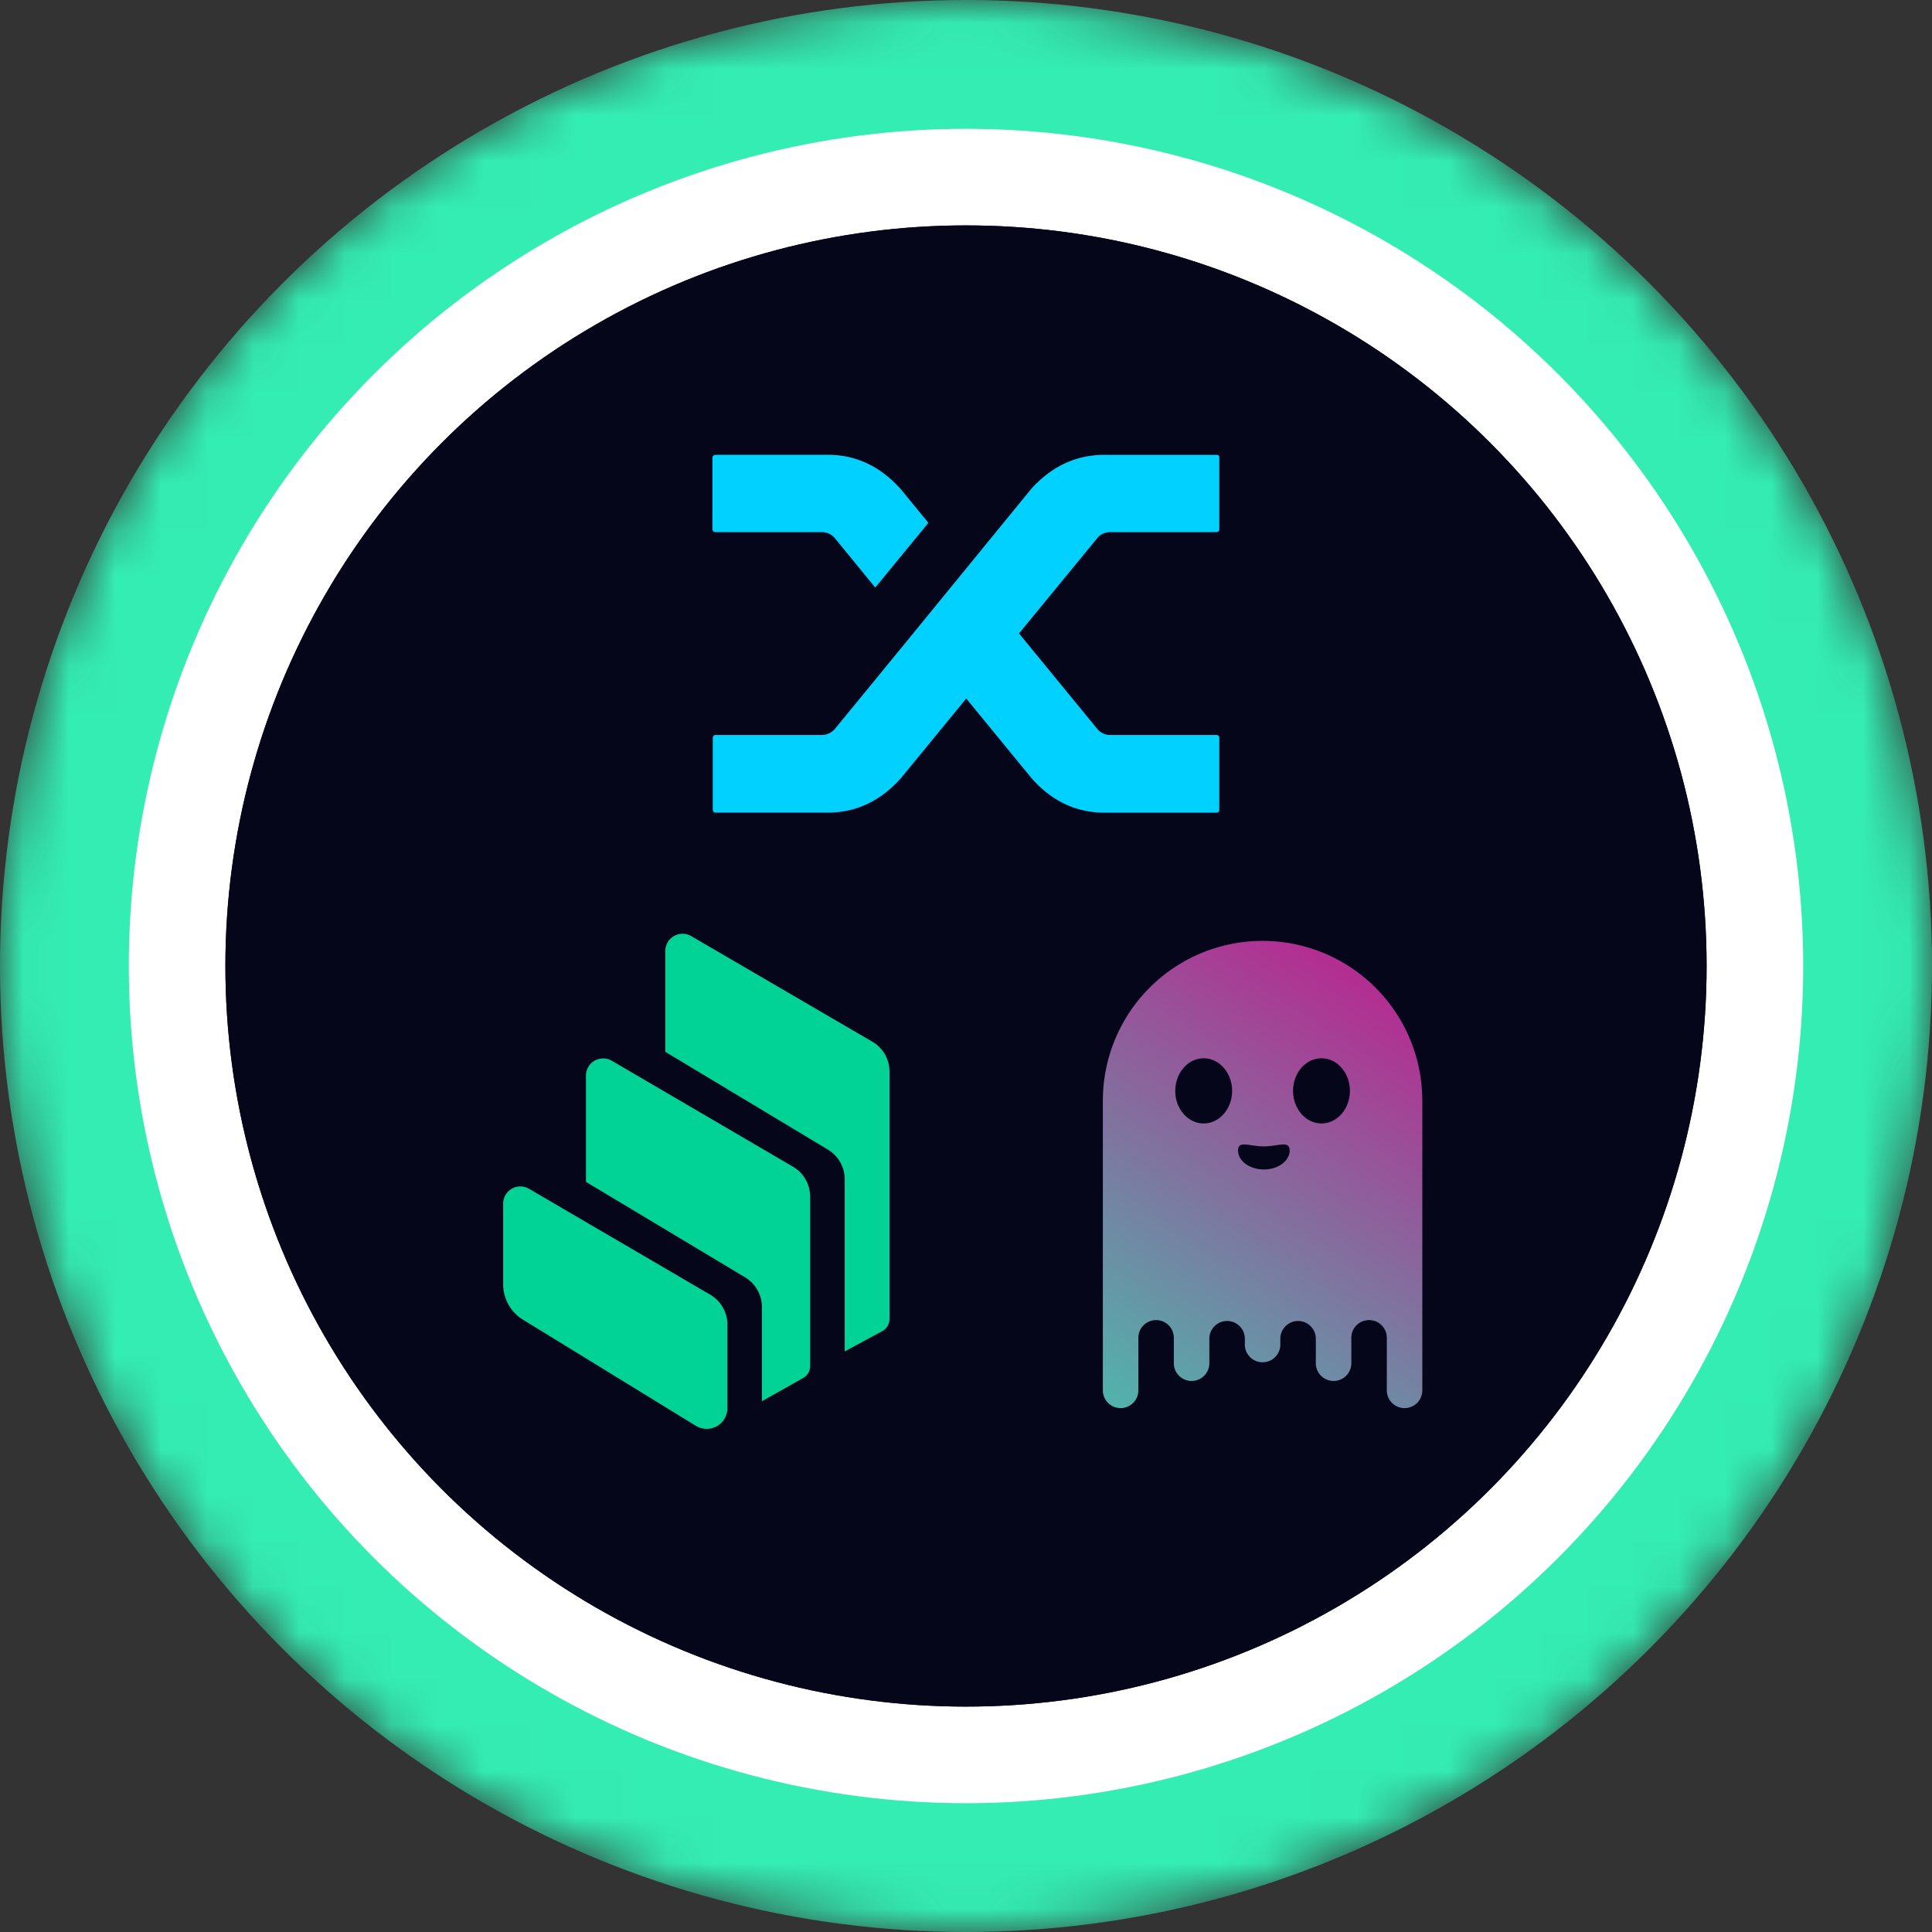 <svg xmlns="http://www.w3.org/2000/svg" width="42" height="42" fill="none"><rect width="100%" height="100%" fill="#333333" stroke="none"/><g clip-path="url(#a)"><mask id="c" width="42" height="42" x="0" y="0" maskUnits="userSpaceOnUse" style="mask-type:alpha"><circle cx="21" cy="21" r="21" fill="url(#b)"/></mask><g mask="url(#c)"><circle cx="21" cy="21" r="21" fill="#34EDB3"/><circle cx="21" cy="21" r="18.2" fill="#fff"/></g><circle cx="21" cy="21" r="16.1" fill="#06061B"/><circle cx="21" cy="21" r="16.1" fill="#06061B"/><path fill="#00D1FF" d="M18.15 11.7a.364.364 0 0 0-.285-.132h-2.308a.067.067 0 0 1-.05-.02.06.06 0 0 1-.02-.043V9.95a.06.06 0 0 1 .02-.043.067.067 0 0 1 .05-.02h2.44c.615 0 1.146.252 1.592.755l.593.724-1.155 1.407-.877-1.073Zm4.263-1.066c.447-.498.98-.746 1.6-.746h2.433c.02 0 .035.005.046.015.01.01.015.026.015.047v1.556c0 .015-.005.03-.015.042-.01.013-.026.02-.046.02h-2.309a.364.364 0 0 0-.285.132l-1.7 2.07 1.708 2.084c.077.083.17.124.277.124h2.309c.02 0 .035.007.046.02a.08.08 0 0 1 .015.05v1.556c0 .015-.005.03-.015.043-.01.013-.026.02-.046.02h-2.432c-.62 0-1.152-.252-1.593-.755l-1.416-1.727-1.416 1.727c-.446.503-.98.754-1.6.754h-2.432c-.02 0-.036-.006-.046-.02a.079.079 0 0 1-.016-.05V16.04c0-.015.005-.03.016-.042.01-.013.025-.02.046-.02h2.308a.378.378 0 0 0 .285-.132l1.67-2.038 2.593-3.174Z"/><path fill="#00D395" fill-rule="evenodd" d="M11.368 28.688a.903.903 0 0 1-.43-.77v-1.75a.374.374 0 0 1 .564-.324l3.94 2.303c.23.135.371.382.371.65v1.814a.45.45 0 0 1-.685.385l-3.76-2.308Zm5.872-3.324c.23.135.372.382.372.65v3.68a.3.3 0 0 1-.152.262l-.863.487a.168.168 0 0 1-.034.014v-2.043a.754.754 0 0 0-.365-.646l-3.46-2.076v-2.307a.374.374 0 0 1 .564-.324l3.938 2.303Zm1.724-2.718a.752.752 0 0 1 .373.65v5.376c0 .11-.06.212-.157.265l-.817.442v-3.742a.754.754 0 0 0-.364-.645l-3.536-2.127v-2.189a.375.375 0 0 1 .563-.326l3.938 2.296Z" clip-rule="evenodd"/><path fill="url(#d)" d="M23.976 23.867a.394.394 0 0 0-.001.027v6.33a.387.387 0 0 0 .386.387.386.386 0 0 0 .386-.386v-1.122a.386.386 0 1 1 .771 0v.532a.386.386 0 1 0 .772 0v-.532a.386.386 0 1 1 .772 0v.145a.386.386 0 0 0 .771 0v-.145a.386.386 0 0 1 .772 0v.532a.385.385 0 0 0 .772 0v-.532a.386.386 0 1 1 .771 0v1.122a.386.386 0 1 0 .772 0v-6.331l-.001-.027a3.472 3.472 0 0 0-6.943 0Zm4.134-.152c0-.392.277-.709.618-.709.341 0 .618.317.618.709 0 .39-.277.708-.618.708-.341 0-.618-.317-.618-.708Zm-2.56 0c0-.392.276-.709.617-.709.341 0 .618.317.618.709 0 .39-.277.708-.618.708-.341 0-.618-.317-.618-.708Zm2.486 1.296c0 .228-.251.412-.56.412-.31 0-.562-.184-.562-.412 0-.228.251-.09.561-.09.31 0 .56-.138.56.09Z"/></g><defs><linearGradient id="b" x1="21" x2="21" y1="0" y2="61.409" gradientUnits="userSpaceOnUse"><stop stop-color="#08021E"/><stop offset="1" stop-color="#1F0777"/></linearGradient><linearGradient id="d" x1="23.975" x2="29.837" y1="30.625" y2="21.569" gradientUnits="userSpaceOnUse"><stop stop-color="#50B5AC"/><stop offset="1" stop-color="#B22F92"/></linearGradient><clipPath id="a"><path fill="#fff" d="M0 0h42v42H0z"/></clipPath></defs></svg>